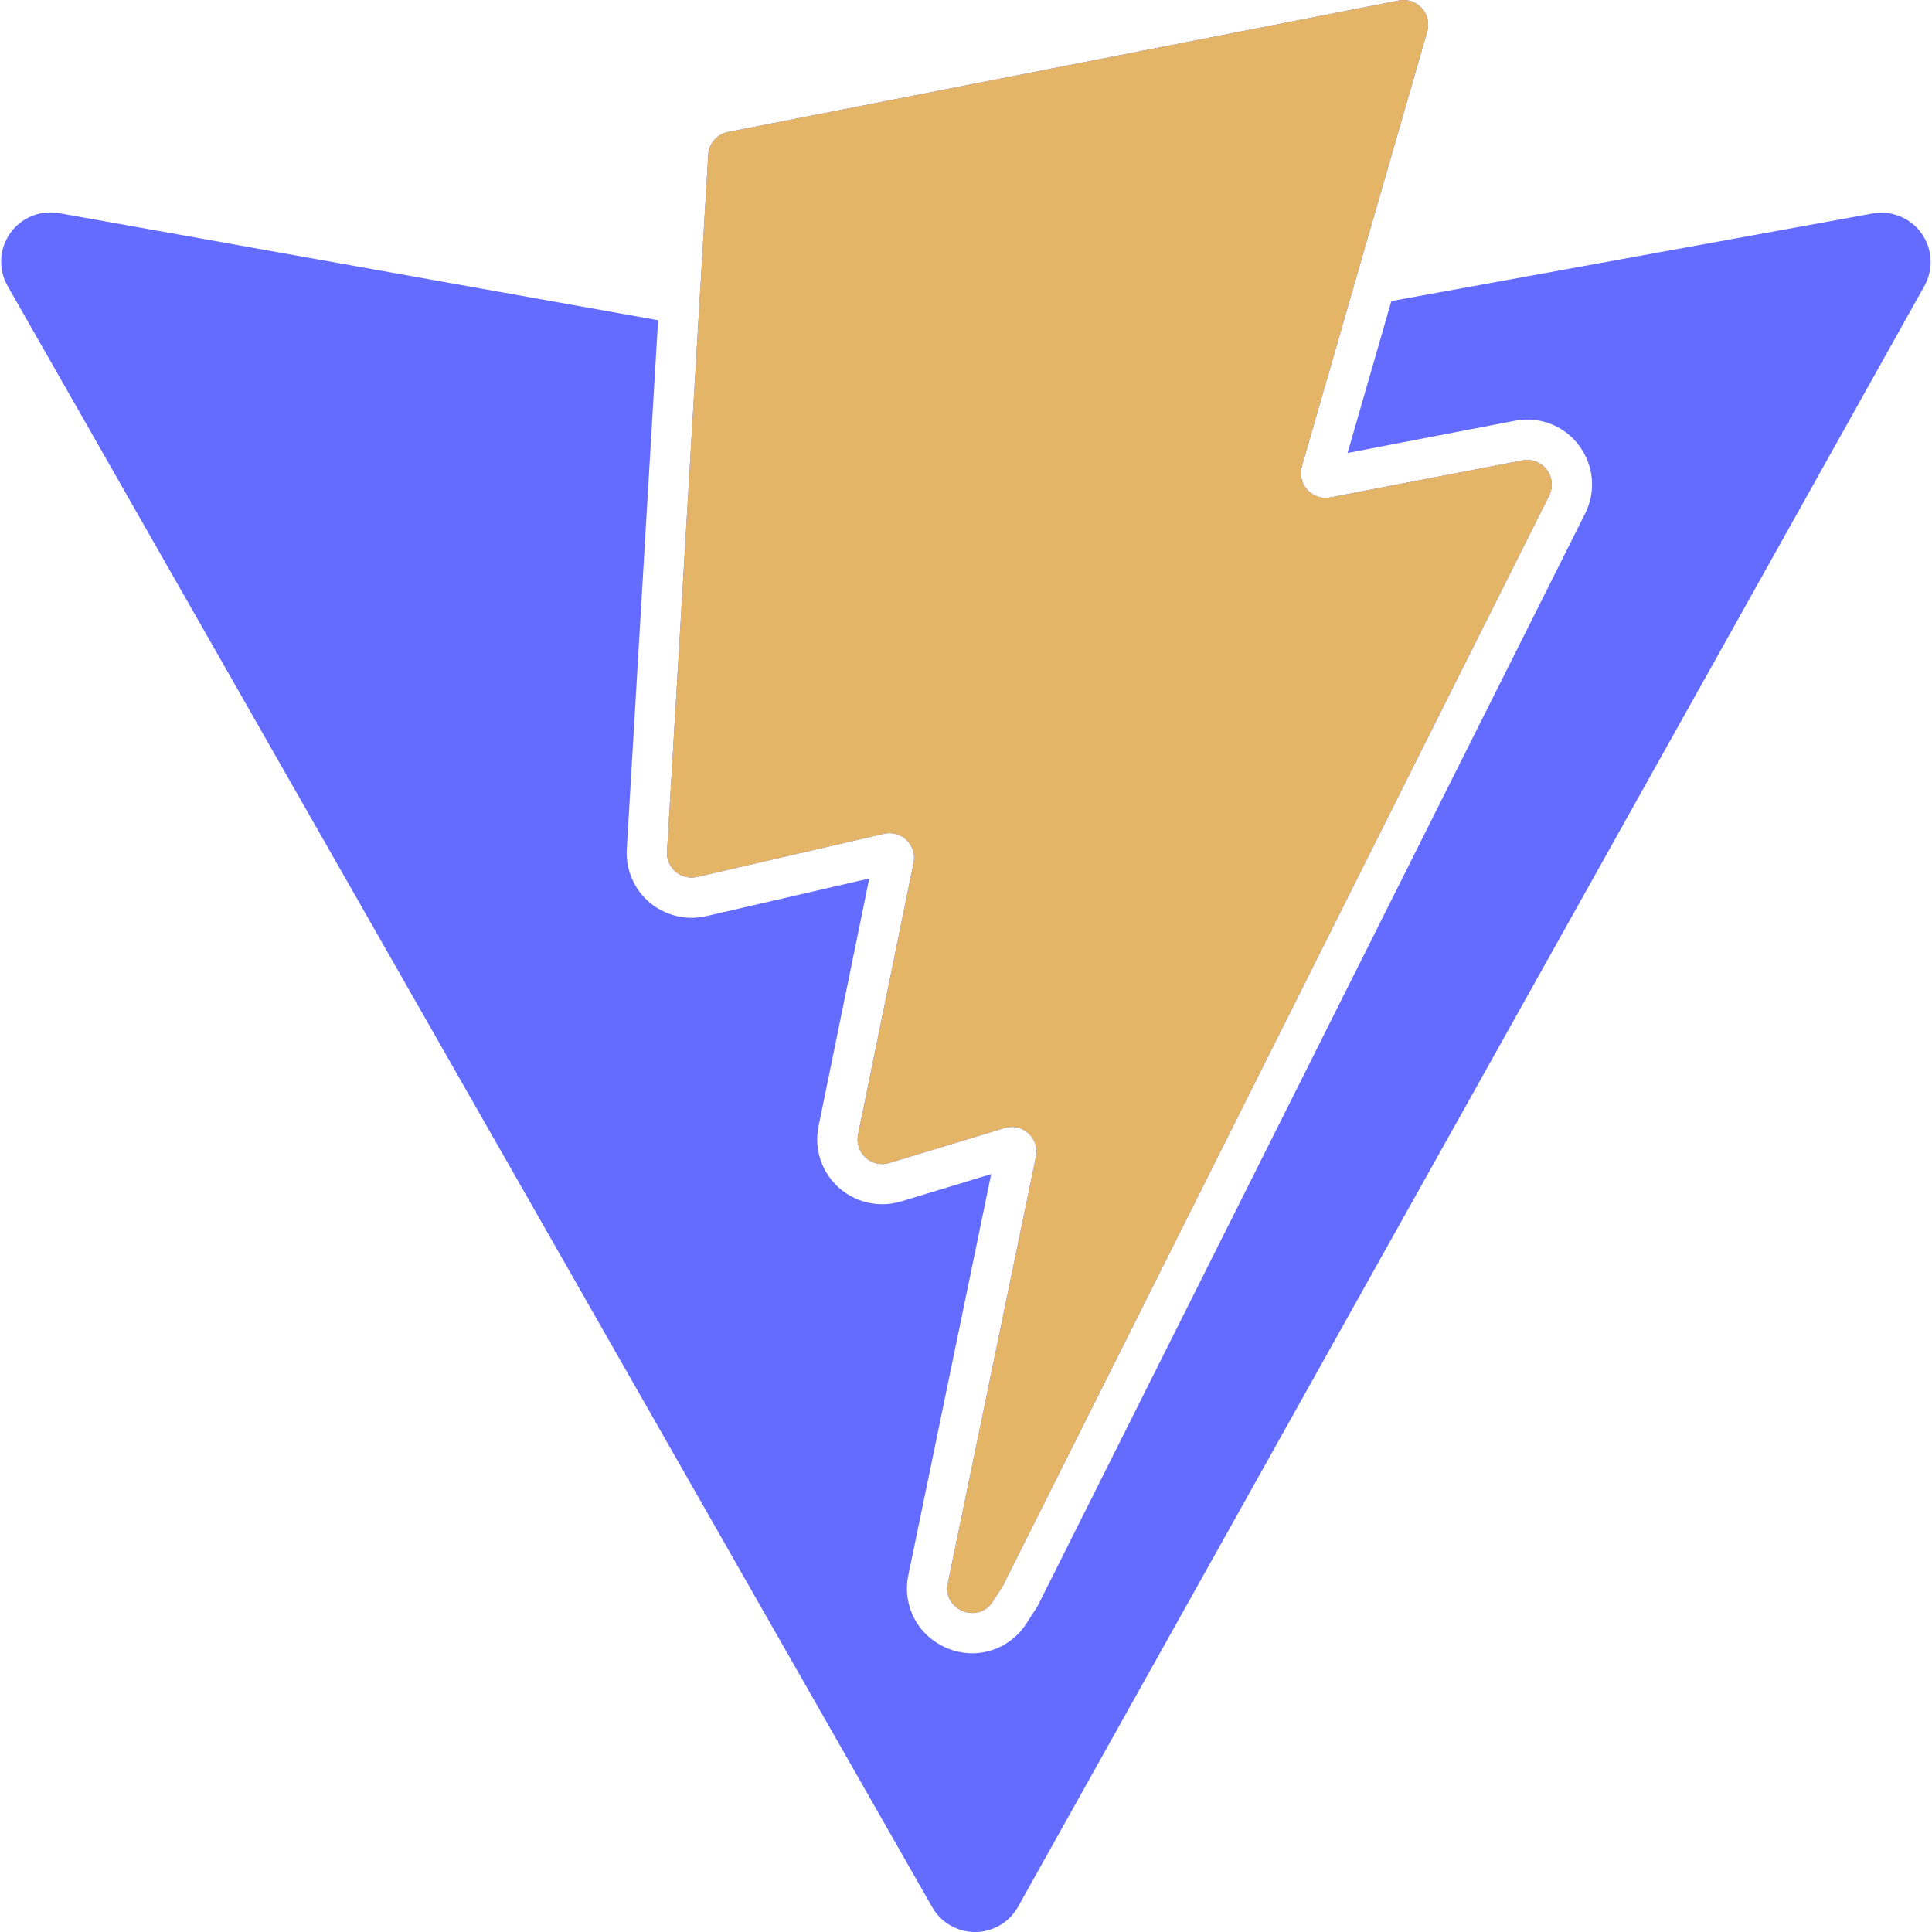<svg width="48" height="48" viewBox="0 0 48 48" fill="none" xmlns="http://www.w3.org/2000/svg">
<path d="M16.572 21.156L17.596 3.842C17.604 3.706 17.657 3.578 17.747 3.475C17.836 3.373 17.957 3.304 18.09 3.278L34.754 0.012C34.857 -0.008 34.964 -0.002 35.063 0.031C35.163 0.064 35.252 0.122 35.323 0.199C35.394 0.276 35.444 0.37 35.468 0.473C35.492 0.575 35.489 0.681 35.46 0.782L32.344 11.588C32.315 11.688 32.313 11.795 32.337 11.897C32.36 11.999 32.41 12.093 32.481 12.17C32.551 12.247 32.641 12.305 32.74 12.338C32.839 12.371 32.945 12.378 33.048 12.358L37.824 11.438C37.937 11.416 38.053 11.426 38.16 11.467C38.267 11.508 38.36 11.578 38.429 11.669C38.498 11.76 38.541 11.869 38.551 11.983C38.562 12.097 38.54 12.212 38.488 12.314L24.908 39.414L24.662 39.794C24.609 39.88 24.535 39.951 24.447 40C24.359 40.049 24.259 40.075 24.158 40.074C23.804 40.074 23.458 39.77 23.548 39.336L25.738 28.734C25.76 28.63 25.754 28.523 25.721 28.422C25.689 28.321 25.63 28.23 25.552 28.158C25.474 28.087 25.378 28.037 25.275 28.013C25.172 27.99 25.064 27.993 24.962 28.024L22.096 28.894C21.995 28.925 21.887 28.929 21.784 28.906C21.68 28.882 21.584 28.833 21.506 28.761C21.427 28.69 21.369 28.599 21.336 28.498C21.303 28.398 21.297 28.29 21.318 28.186L22.008 24.811L22.698 21.436C22.719 21.335 22.714 21.231 22.684 21.132C22.654 21.034 22.599 20.945 22.526 20.873C22.452 20.801 22.361 20.749 22.262 20.722C22.163 20.694 22.058 20.692 21.958 20.716L17.318 21.788C17.226 21.809 17.129 21.809 17.037 21.786C16.945 21.764 16.859 21.72 16.786 21.659C16.714 21.598 16.656 21.52 16.619 21.433C16.581 21.346 16.565 21.251 16.57 21.156H16.572Z" fill="#646CFF"/>
<path d="M16.572 21.156L17.596 3.842C17.604 3.706 17.657 3.578 17.747 3.475C17.836 3.373 17.957 3.304 18.09 3.278L34.754 0.012C34.857 -0.008 34.964 -0.002 35.063 0.031C35.163 0.064 35.252 0.122 35.323 0.199C35.394 0.276 35.444 0.37 35.468 0.473C35.492 0.575 35.489 0.681 35.46 0.782L32.344 11.588C32.315 11.688 32.313 11.795 32.337 11.897C32.36 11.999 32.41 12.093 32.481 12.17C32.551 12.247 32.641 12.305 32.74 12.338C32.839 12.371 32.945 12.378 33.048 12.358L37.824 11.438C37.937 11.416 38.053 11.426 38.16 11.467C38.267 11.508 38.36 11.578 38.429 11.669C38.498 11.76 38.541 11.869 38.551 11.983C38.562 12.097 38.54 12.212 38.488 12.314L24.908 39.414L24.662 39.794C24.609 39.88 24.535 39.951 24.447 40C24.359 40.049 24.259 40.075 24.158 40.074C23.804 40.074 23.458 39.77 23.548 39.336L25.738 28.734C25.76 28.63 25.754 28.523 25.721 28.422C25.689 28.321 25.63 28.23 25.552 28.158C25.474 28.087 25.378 28.037 25.275 28.013C25.172 27.99 25.064 27.993 24.962 28.024L22.096 28.894C21.995 28.925 21.887 28.929 21.784 28.906C21.68 28.882 21.584 28.833 21.506 28.761C21.427 28.69 21.369 28.599 21.336 28.498C21.303 28.398 21.297 28.29 21.318 28.186L22.008 24.811L22.698 21.436C22.719 21.335 22.714 21.231 22.684 21.132C22.654 21.034 22.599 20.945 22.526 20.873C22.452 20.801 22.361 20.749 22.262 20.722C22.163 20.694 22.058 20.692 21.958 20.716L17.318 21.788C17.226 21.809 17.129 21.809 17.037 21.786C16.945 21.764 16.859 21.72 16.786 21.659C16.714 21.598 16.656 21.52 16.619 21.433C16.581 21.346 16.565 21.251 16.57 21.156H16.572Z" fill="#E5B567"/>
<path d="M46.524 5.304L34.568 7.48L33.48 11.254L37.634 10.454C37.956 10.39 38.29 10.426 38.59 10.558C38.891 10.69 39.144 10.912 39.314 11.192C39.459 11.425 39.541 11.692 39.553 11.966C39.565 12.24 39.506 12.513 39.382 12.758L25.8 39.86L25.774 39.91L25.744 39.956L25.5 40.336C25.356 40.562 25.157 40.748 24.922 40.877C24.688 41.007 24.424 41.075 24.156 41.076C23.913 41.075 23.674 41.02 23.455 40.915C23.236 40.811 23.042 40.66 22.888 40.472C22.738 40.286 22.632 40.07 22.577 39.838C22.521 39.606 22.518 39.365 22.568 39.132L24.626 29.17L22.386 29.85C22.08 29.942 21.753 29.942 21.447 29.849C21.141 29.755 20.869 29.573 20.666 29.326C20.515 29.141 20.407 28.925 20.35 28.693C20.293 28.461 20.288 28.22 20.336 27.986L20.966 24.906L21.596 21.826L17.542 22.762C17.268 22.825 16.982 22.815 16.712 22.733C16.443 22.651 16.199 22.501 16.006 22.296C15.856 22.136 15.741 21.947 15.666 21.741C15.591 21.534 15.559 21.315 15.572 21.096L16.35 7.956L1.47 5.296C1.241 5.255 1.005 5.279 0.789 5.368C0.573 5.456 0.387 5.604 0.253 5.794C0.119 5.985 0.041 6.209 0.03 6.442C0.019 6.675 0.075 6.906 0.19 7.108L23.16 47.382C23.267 47.571 23.423 47.727 23.611 47.836C23.798 47.944 24.012 48.001 24.229 48.001C24.445 48 24.658 47.941 24.845 47.831C25.032 47.721 25.186 47.563 25.292 47.374L47.812 7.104C47.925 6.901 47.978 6.671 47.965 6.439C47.952 6.208 47.873 5.985 47.738 5.796C47.603 5.607 47.418 5.461 47.203 5.374C46.988 5.287 46.752 5.263 46.524 5.304Z" fill="#646CFF"/>
</svg>
